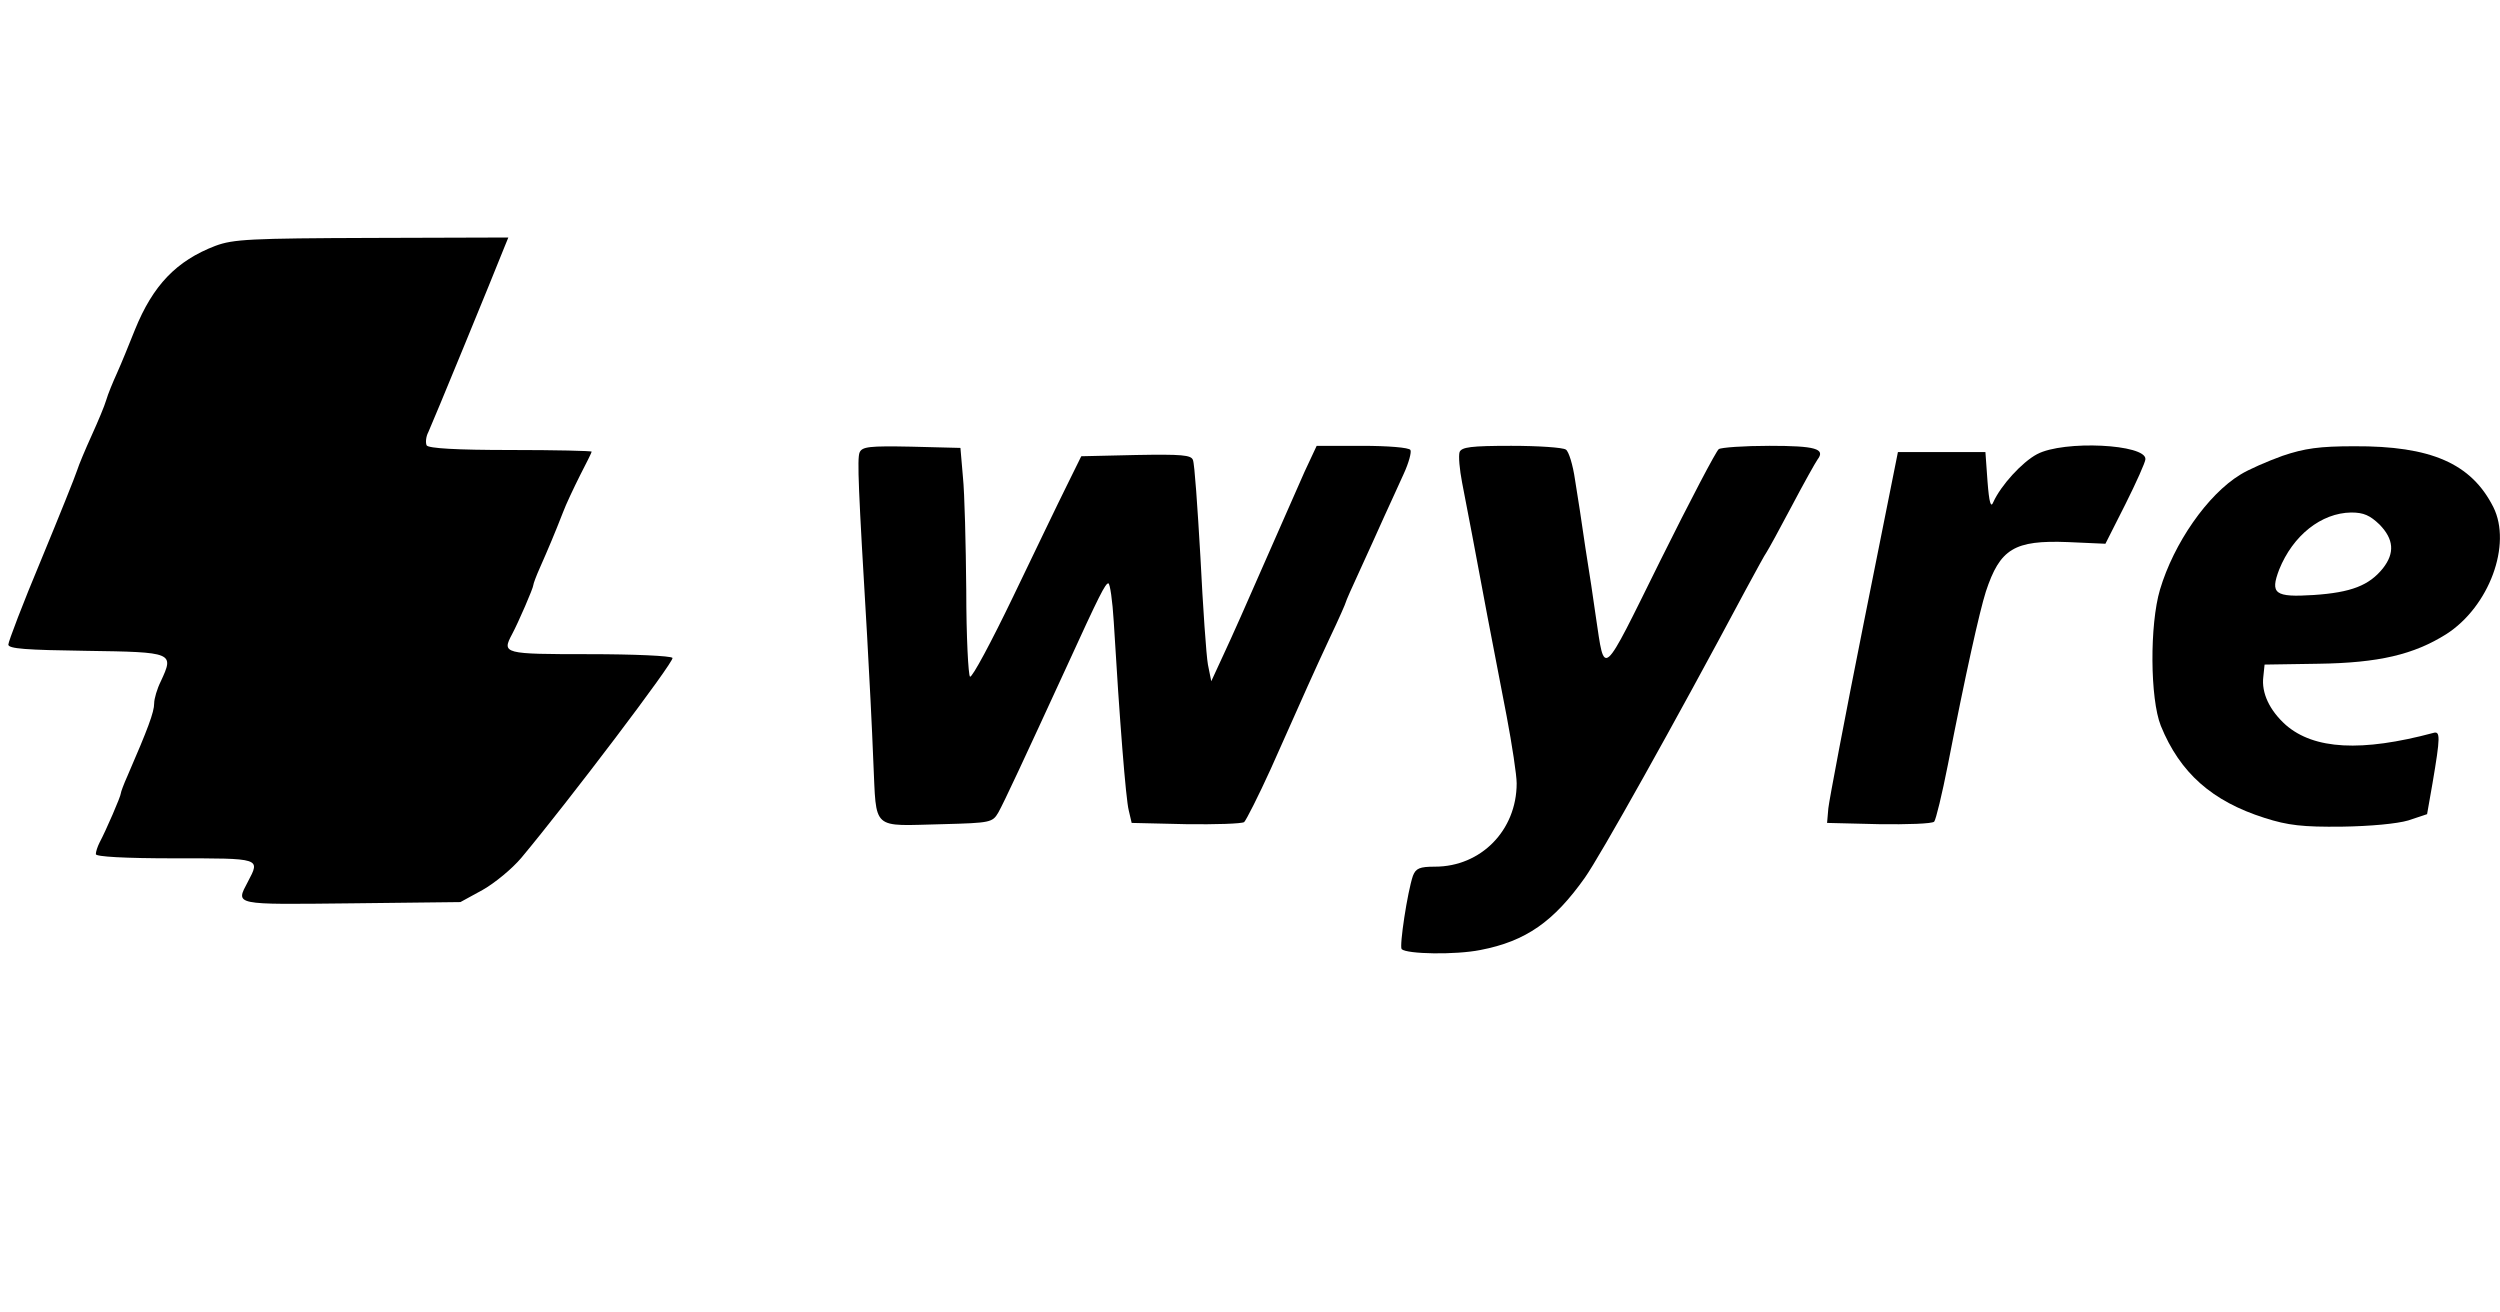 <?xml version="1.0" standalone="no"?>
<!DOCTYPE svg PUBLIC "-//W3C//DTD SVG 20010904//EN"
 "http://www.w3.org/TR/2001/REC-SVG-20010904/DTD/svg10.dtd">
<svg version="1.0" xmlns="http://www.w3.org/2000/svg"
 width="600pt" height="315pt" viewBox="0 0 600 315"
 preserveAspectRatio="xMidYMid meet">

<g transform="translate(0,315) scale(0.1,-0.1)"
fill="#000000" stroke="none">
<path d="M517 2560 c-94 -36 -150 -95 -193 -201 -14 -35 -33 -82 -43 -104 -10
-22 -22 -51 -26 -65 -4 -14 -20 -52 -35 -85 -15 -33 -31 -71 -35 -84 -4 -13
-43 -110 -86 -214 -44 -105 -79 -197 -79 -204 0 -10 43 -13 187 -15 210 -3
211 -4 179 -73 -9 -18 -16 -42 -16 -53 0 -21 -15 -61 -64 -174 -9 -20 -16 -39
-16 -42 0 -7 -36 -90 -51 -118 -5 -10 -9 -22 -9 -28 0 -6 68 -10 190 -10 207
0 205 1 175 -56 -30 -57 -37 -55 248 -52 l262 3 53 29 c30 17 71 51 93 77 112
134 368 472 363 480 -3 5 -93 9 -200 9 -206 0 -210 1 -185 48 15 28 51 111 51
118 0 3 7 22 16 42 19 43 36 83 55 132 7 19 26 59 41 89 15 29 28 55 28 57 0
2 -87 4 -194 4 -131 0 -197 4 -202 11 -3 6 -2 21 4 32 9 19 157 379 183 445
l9 22 -328 -1 c-291 -1 -332 -3 -375 -19z"/>
<path d="M2063 2064 c-6 -15 -3 -86 18 -439 5 -88 12 -224 15 -303 8 -168 -7
-154 167 -150 114 3 119 4 133 28 14 25 60 124 164 350 79 173 93 200 100 200
4 0 10 -42 13 -92 14 -236 29 -426 36 -453 l7 -30 130 -3 c71 -1 134 1 140 5
5 5 34 62 64 128 89 200 101 227 141 313 22 46 39 85 39 87 0 2 15 36 34 77
18 40 45 98 58 128 14 30 35 77 47 103 12 26 19 52 16 57 -3 6 -55 10 -116 10
l-109 0 -29 -62 c-15 -35 -59 -133 -96 -218 -37 -85 -81 -184 -98 -220 l-30
-65 -8 40 c-4 22 -12 138 -18 258 -7 120 -14 224 -18 233 -4 12 -27 14 -137
12 l-131 -3 -35 -71 c-19 -38 -77 -159 -129 -267 -52 -108 -98 -194 -103 -191
-4 3 -9 96 -9 207 -1 111 -4 234 -8 272 l-6 70 -118 3 c-101 2 -118 0 -124
-14z"/>
<path d="M3503 2065 c-3 -9 0 -42 6 -73 13 -68 32 -165 61 -322 12 -63 33
-171 46 -239 13 -69 24 -141 24 -161 0 -113 -86 -200 -196 -200 -37 0 -46 -4
-53 -22 -13 -38 -33 -169 -27 -176 13 -12 129 -14 189 -2 109 21 176 68 251
174 36 51 211 363 386 691 24 44 46 85 50 90 4 6 31 55 60 110 29 55 57 105
62 112 20 26 -5 33 -115 33 -62 0 -117 -4 -122 -8 -6 -4 -69 -124 -140 -267
-143 -289 -133 -281 -155 -135 -5 36 -16 110 -25 165 -8 55 -19 129 -25 164
-5 35 -15 68 -22 72 -7 5 -66 9 -131 9 -97 0 -119 -3 -124 -15z"/>
<path d="M4889 2060 c-36 -19 -87 -75 -105 -115 -6 -15 -10 -2 -14 50 l-5 70
-105 0 -105 0 -82 -410 c-45 -225 -83 -426 -85 -445 l-3 -35 124 -3 c68 -1
128 1 133 6 4 4 19 66 33 137 42 216 76 368 91 415 34 103 68 124 197 119 l90
-4 48 95 c26 52 48 101 48 108 2 36 -196 46 -260 12z"/>
<path d="M5478 2056 c-36 -13 -82 -33 -101 -45 -79 -48 -160 -165 -193 -276
-25 -84 -24 -262 2 -327 46 -113 123 -181 249 -221 56 -18 92 -22 185 -21 69
1 133 7 160 15 l45 15 13 74 c19 112 19 126 2 121 -172 -46 -286 -40 -354 19
-39 35 -59 77 -54 116 l3 29 129 2 c145 2 229 22 307 71 103 66 158 215 113
305 -53 105 -150 147 -334 146 -83 0 -119 -5 -172 -23z m233 -165 c34 -35 37
-68 8 -105 -33 -41 -76 -58 -166 -64 -94 -6 -105 3 -83 61 33 82 101 136 173
137 30 0 45 -7 68 -29z"/>
</g>
</svg>
